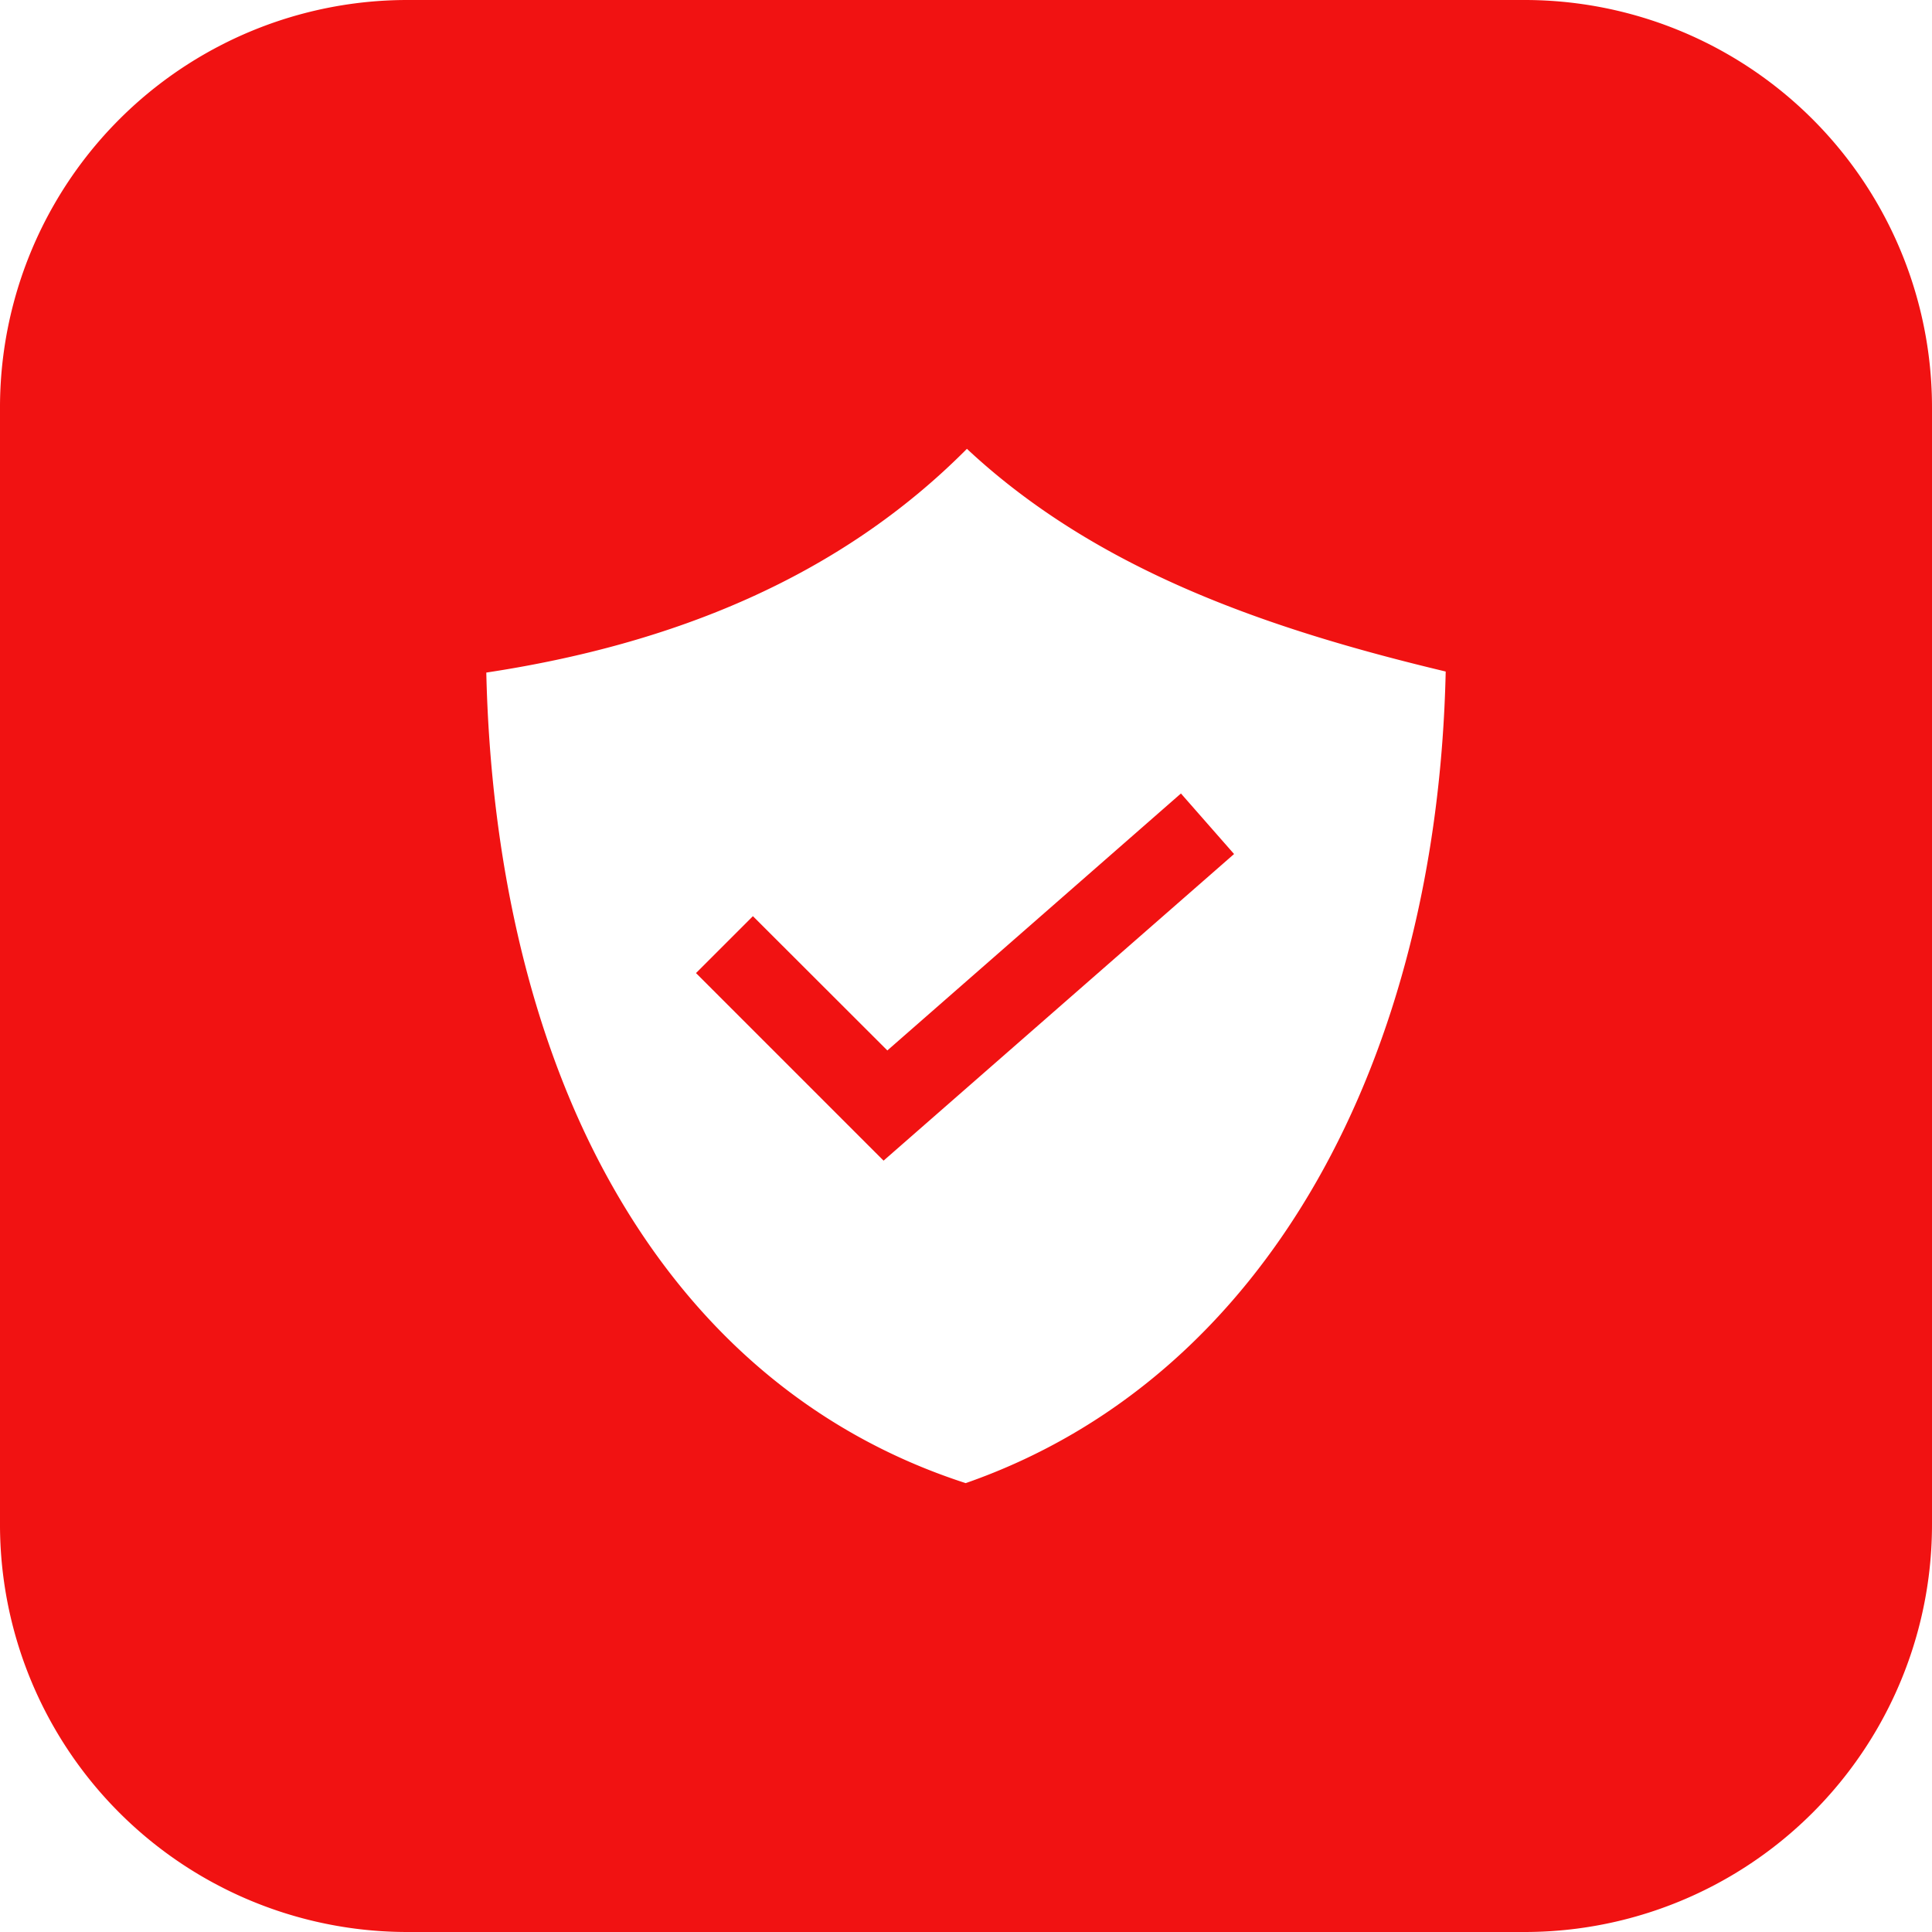 <svg xmlns="http://www.w3.org/2000/svg" viewBox="0 0 24 24" id="Shield"><path d="M5.072 0A5.061 5.061 0 0 0 0 5.072v13.856A5.061 5.061 0 0 0 5.072 24h13.856A5.061 5.061 0 0 0 24 18.928V5.072A5.061 5.061 0 0 0 18.928 0H5.072zm6.94 5.576c1.619 1.512 3.745 2.24 5.947 2.766-.105 4.781-2.197 8.769-5.963 10.082-1.961-.635-3.442-1.97-4.443-3.787-.976-1.77-1.46-3.982-1.512-6.282 2.315-.351 4.382-1.18 5.97-2.779zm2.658 4.281-3.647 3.192-1.67-1.668-.707.707 2.33 2.33 4.354-3.809-.66-.752z" fill="#f11212" class="color000000 svgShape"></path></svg>